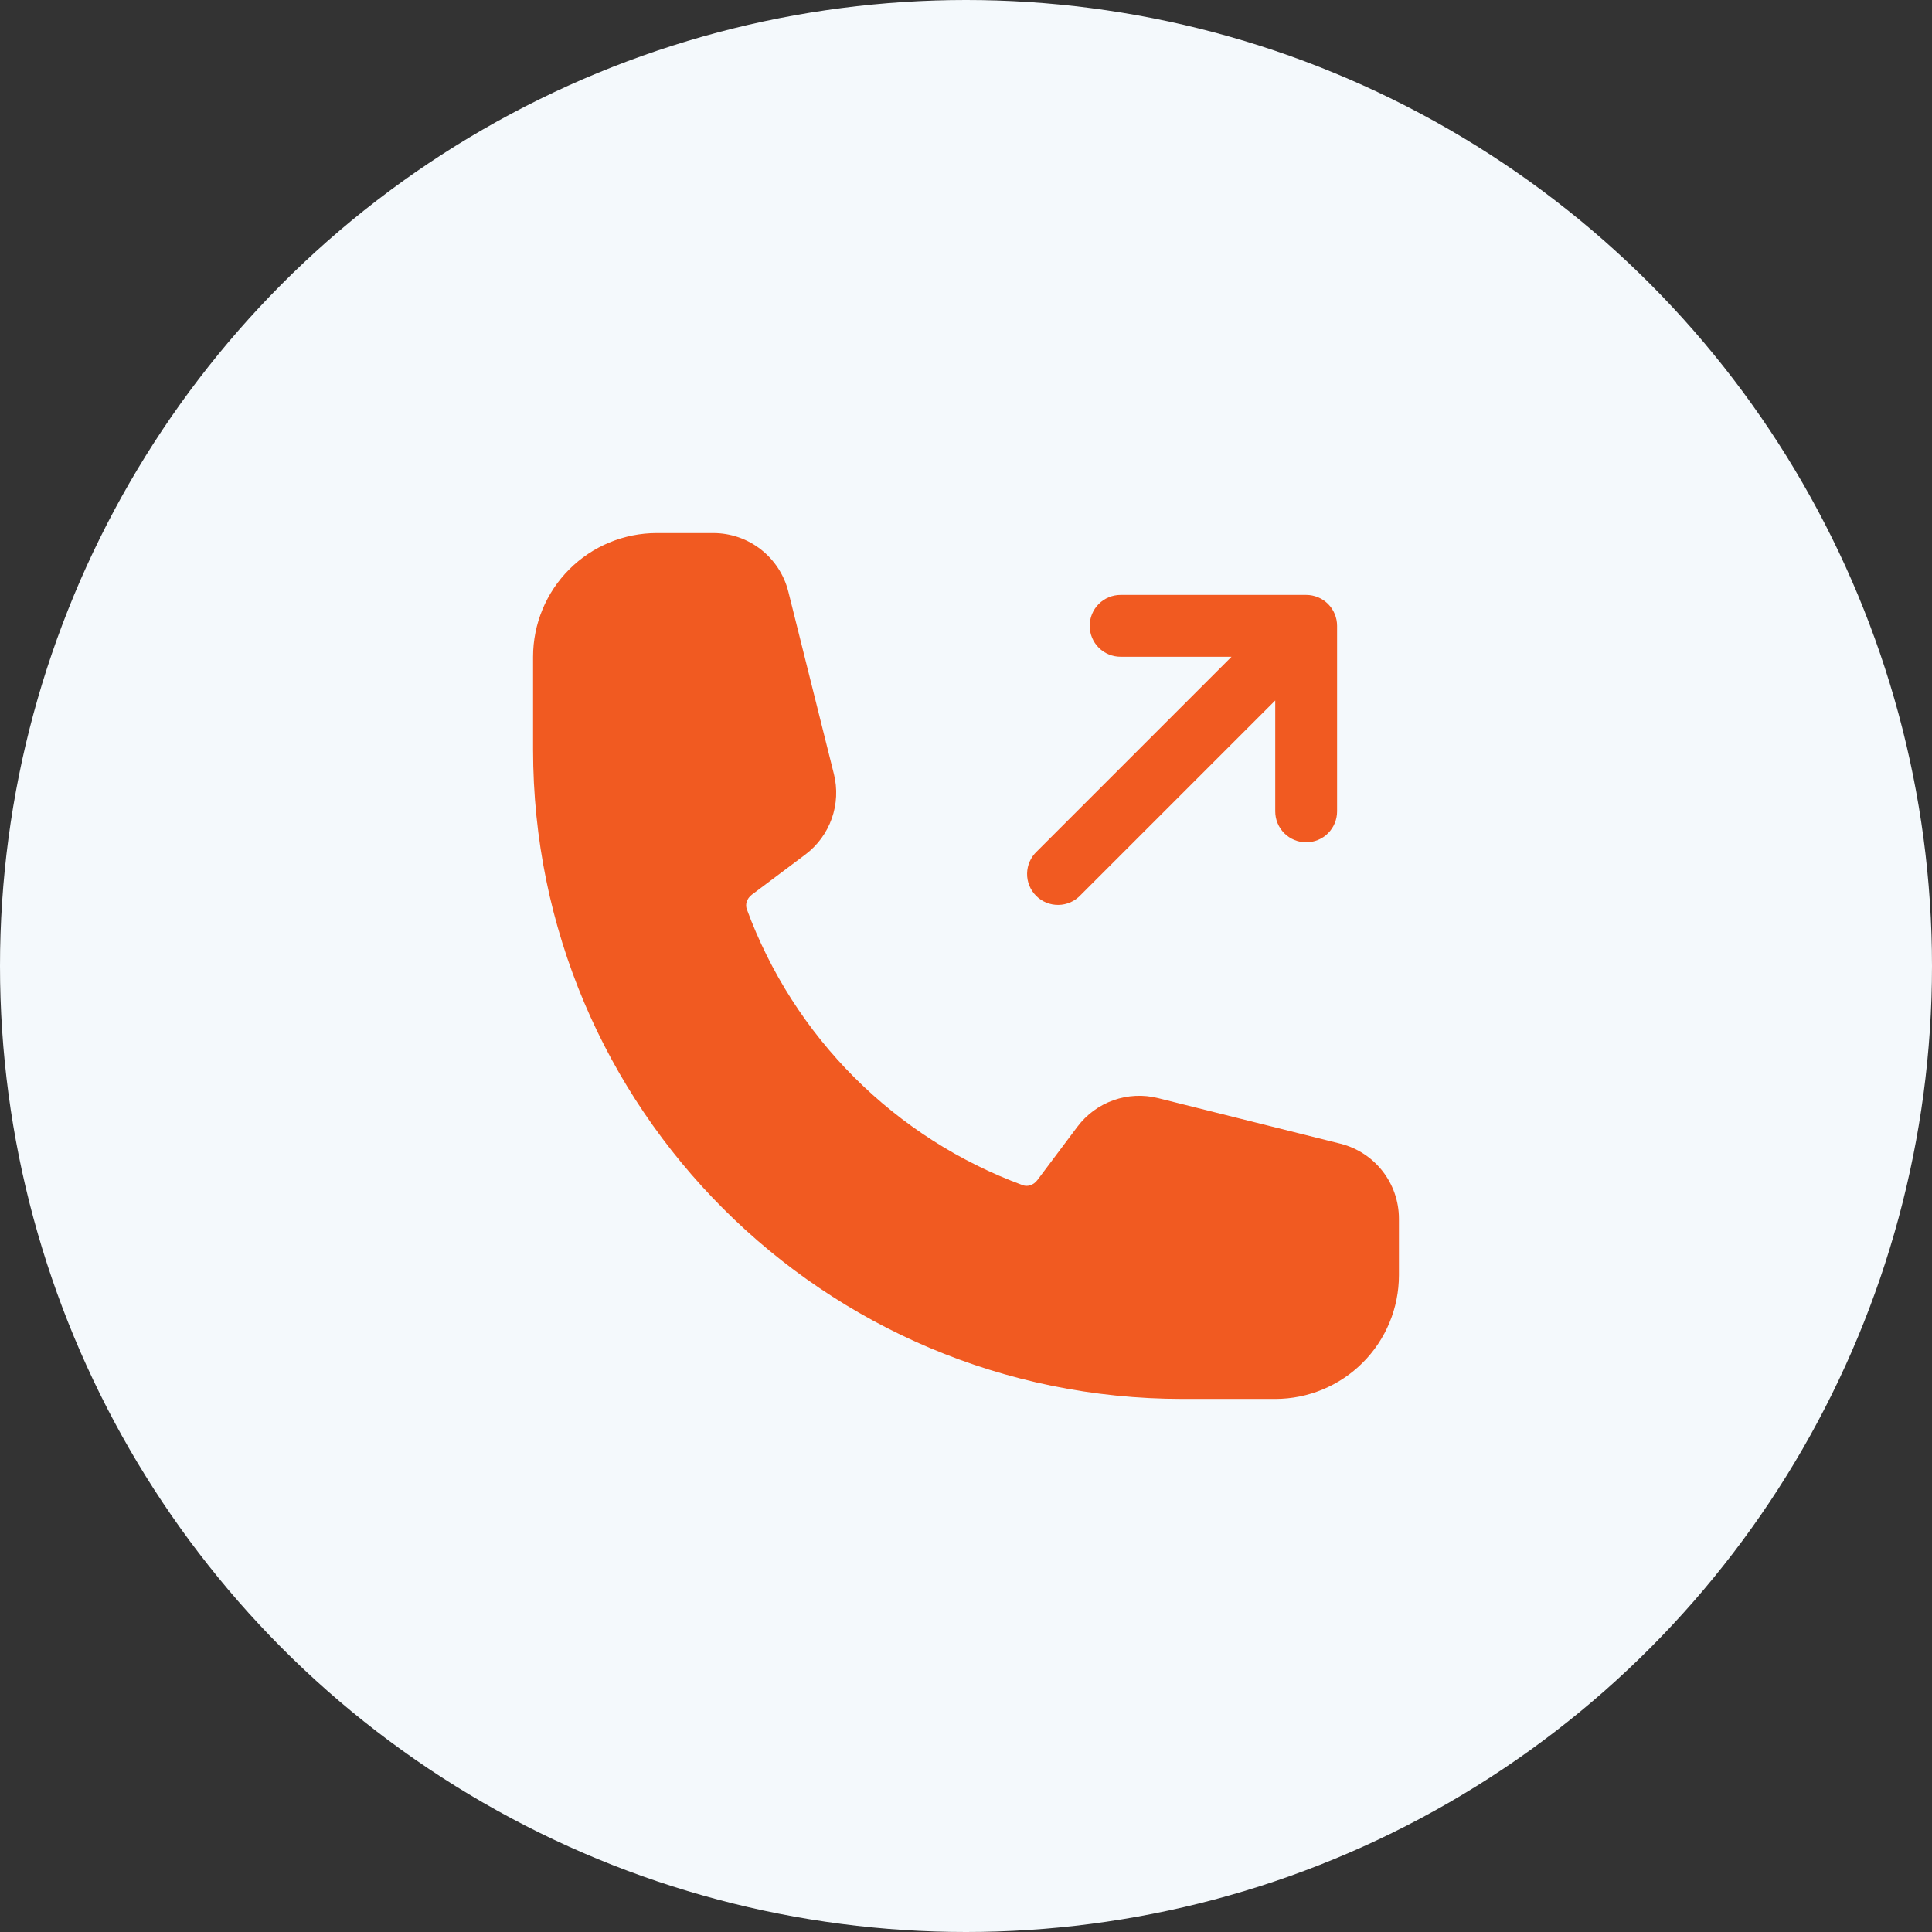 <svg width="82" height="82" viewBox="0 0 82 82" fill="none" xmlns="http://www.w3.org/2000/svg">
<rect x="0" y="0" width="82" height="82" fill="#333333" stroke="none"/>
<circle cx="41" cy="41" r="41" fill="#f4f9fc"/>
<path fill-rule="evenodd" clip-rule="evenodd" d="M46.25 26.562C46.25 26.214 46.388 25.881 46.634 25.634C46.881 25.388 47.214 25.25 47.562 25.25H55.438C55.786 25.25 56.12 25.388 56.366 25.634C56.612 25.881 56.75 26.214 56.75 26.562V34.438C56.75 34.786 56.612 35.119 56.366 35.366C56.12 35.612 55.786 35.75 55.438 35.75C55.089 35.75 54.756 35.612 54.509 35.366C54.263 35.119 54.125 34.786 54.125 34.438V29.73L45.865 37.99C45.745 38.119 45.6 38.222 45.439 38.294C45.278 38.366 45.104 38.404 44.928 38.407C44.752 38.411 44.577 38.378 44.413 38.312C44.25 38.246 44.101 38.148 43.977 38.023C43.852 37.899 43.754 37.75 43.688 37.587C43.622 37.423 43.589 37.248 43.593 37.072C43.596 36.896 43.634 36.722 43.706 36.561C43.778 36.4 43.881 36.255 44.01 36.135L52.27 27.875H47.562C47.214 27.875 46.881 27.737 46.634 27.491C46.388 27.244 46.25 26.911 46.25 26.562Z" fill="#f15a21"/>
<path fill-rule="evenodd" clip-rule="evenodd" d="M22.625 27.875C22.625 26.483 23.178 25.147 24.163 24.163C25.147 23.178 26.483 22.625 27.875 22.625H30.276C31.781 22.625 33.093 23.651 33.459 25.11L35.393 32.85C35.55 33.477 35.518 34.136 35.302 34.744C35.086 35.353 34.695 35.884 34.178 36.272L31.916 37.969C31.68 38.146 31.629 38.405 31.695 38.585C32.683 41.271 34.242 43.71 36.266 45.734C38.29 47.758 40.729 49.317 43.415 50.305C43.595 50.371 43.852 50.321 44.031 50.084L45.728 47.822C46.116 47.305 46.647 46.914 47.256 46.698C47.864 46.482 48.523 46.45 49.15 46.607L56.89 48.541C58.349 48.907 59.375 50.219 59.375 51.726V54.125C59.375 55.517 58.822 56.853 57.837 57.837C56.853 58.822 55.517 59.375 54.125 59.375H50.188C34.966 59.375 22.625 47.034 22.625 31.812V27.875Z" fill="#f15a21"/>
</svg>
